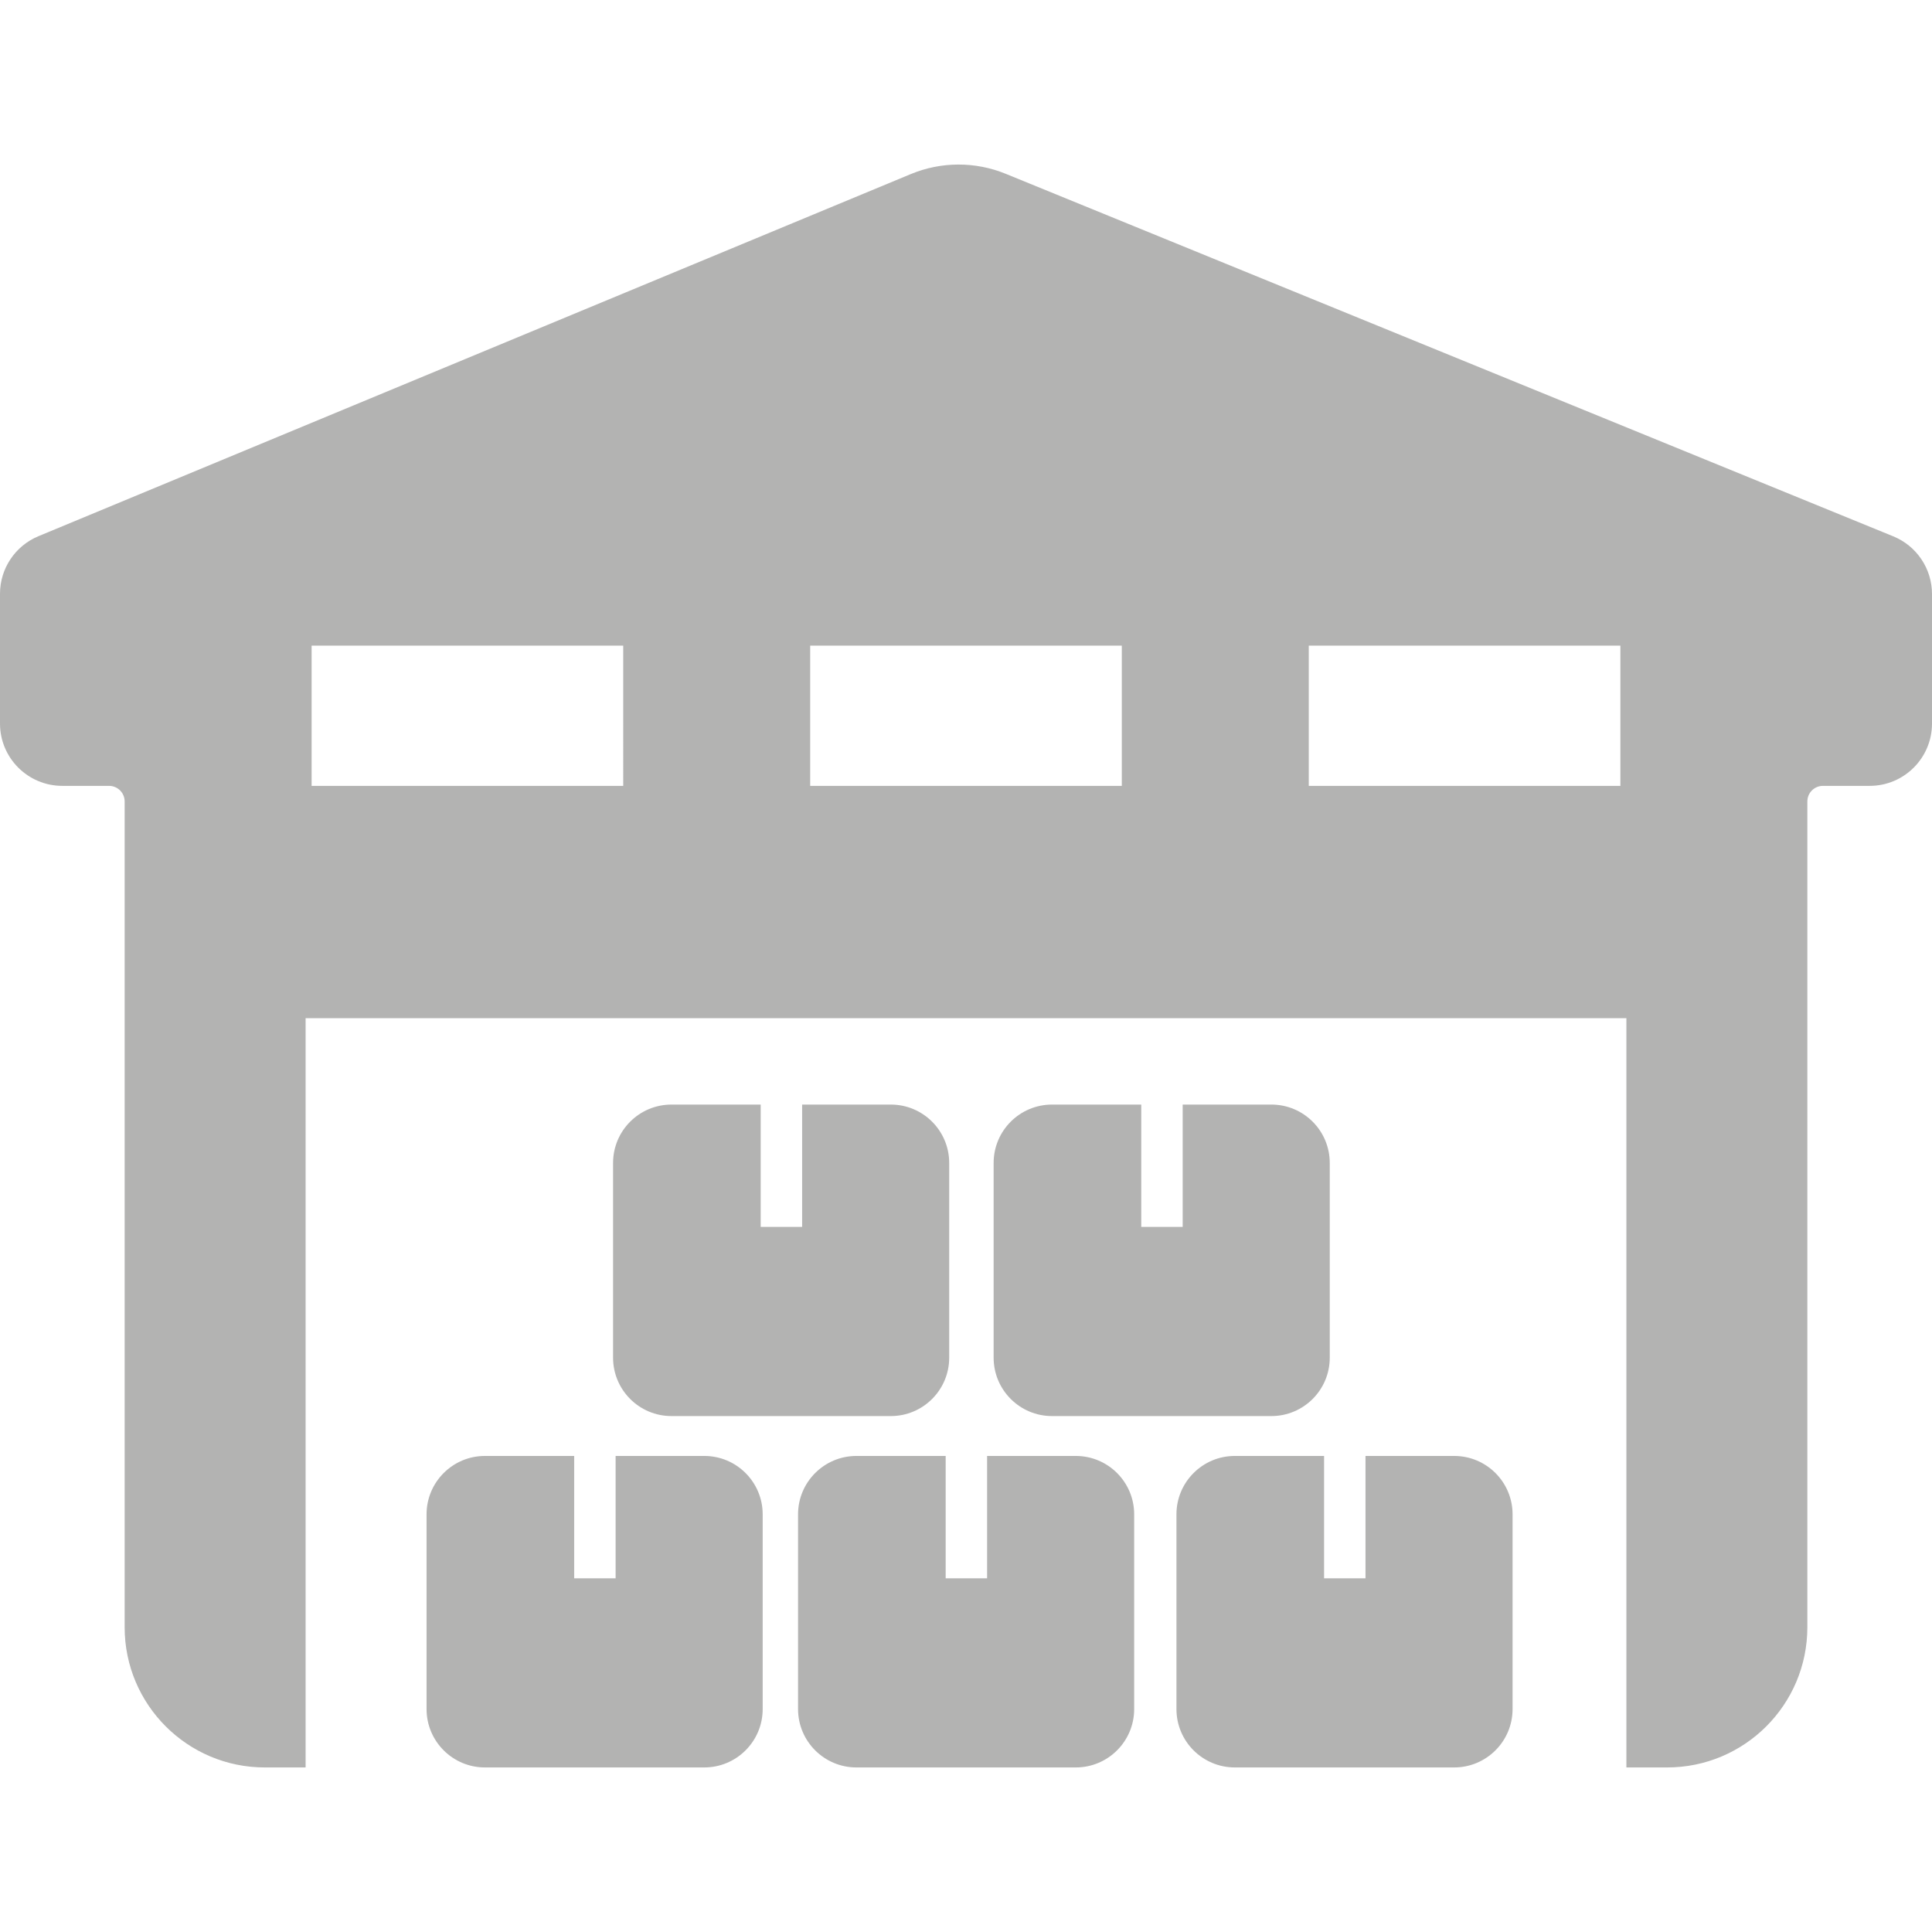<?xml version="1.0" encoding="iso-8859-1"?>
<!-- Generator: Adobe Illustrator 16.0.0, SVG Export Plug-In . SVG Version: 6.00 Build 0)  -->
<!DOCTYPE svg PUBLIC "-//W3C//DTD SVG 1.1//EN" "http://www.w3.org/Graphics/SVG/1.1/DTD/svg11.dtd">
<svg xmlns="http://www.w3.org/2000/svg" xmlns:xlink="http://www.w3.org/1999/xlink" version="1.1" id="Capa_1" x="0px" y="0px" width="512px" height="512px" viewBox="0 0 612.001 612.001" style="enable-background:new 0 0 612.001 612.001;" xml:space="preserve">
<g>
	<path d="M599.724,169.892L318.584,55.057c-9.642-3.938-20.449-3.908-30.068,0.085L12.173,169.853   C4.803,172.913,0,180.107,0,188.087v41.11c0,10.904,8.839,19.742,19.742,19.742h14.807c2.726,0,4.936,2.209,4.936,4.936v261.582   c0,24.532,19.887,44.42,44.42,44.42h12.901V322.535h418.39v237.341h12.901c24.532,0,44.42-19.887,44.42-44.42V253.875   c0-2.726,2.21-4.936,4.936-4.936h14.807c10.904,0,19.742-8.839,19.742-19.742v-41.029C612,180.148,607.147,172.925,599.724,169.892   z M197.42,248.939h-98.71v-44.42h98.709L197.42,248.939L197.42,248.939z M355.354,248.939h-98.709v-44.42h98.709V248.939z    M513.291,248.939H414.58v-44.42h98.71L513.291,248.939L513.291,248.939z M223.099,461.201h-28.093v38.756h-13.124v-38.756h-28.266   c-10.216,0-18.497,8.281-18.497,18.497v61.68c0,10.216,8.282,18.496,18.497,18.496h69.482c10.216,0,18.497-8.28,18.497-18.496   v-61.68C241.596,469.482,233.314,461.201,223.099,461.201z M340.777,461.201h-28.093v38.756h-13.124v-38.756h-28.265   c-10.216,0-18.497,8.281-18.497,18.497v61.68c0,10.216,8.282,18.496,18.497,18.496h69.481c10.216,0,18.497-8.28,18.497-18.496   v-61.68C359.275,469.482,350.993,461.201,340.777,461.201z M460.642,461.201h-28.093v38.756h-13.124v-38.756H391.16   c-10.216,0-18.497,8.281-18.497,18.497v61.68c0,10.216,8.281,18.496,18.497,18.496h69.481c10.216,0,18.497-8.28,18.497-18.496   v-61.68C479.14,469.482,470.857,461.201,460.642,461.201z M282.182,349.896h-28.093v38.757h-13.124v-38.757H212.7   c-10.216,0-18.497,8.282-18.497,18.497v61.68c0,10.216,8.282,18.497,18.497,18.497h69.482c10.216,0,18.497-8.281,18.497-18.497   v-61.68C300.68,358.178,292.397,349.896,282.182,349.896z M402.732,349.896h-28.094v38.757h-13.123v-38.757H333.25   c-10.216,0-18.497,8.282-18.497,18.497v61.68c0,10.216,8.282,18.497,18.497,18.497h69.482c10.216,0,18.496-8.281,18.496-18.497   v-61.68C421.229,358.178,412.948,349.896,402.732,349.896z" fill="#b3b3b2"/>
</g>
<g>
</g>
<g>
</g>
<g>
</g>
<g>
</g>
<g>
</g>
<g>
</g>
<g>
</g>
<g>
</g>
<g>
</g>
<g>
</g>
<g>
</g>
<g>
</g>
<g>
</g>
<g>
</g>
<g>
</g>
</svg>
